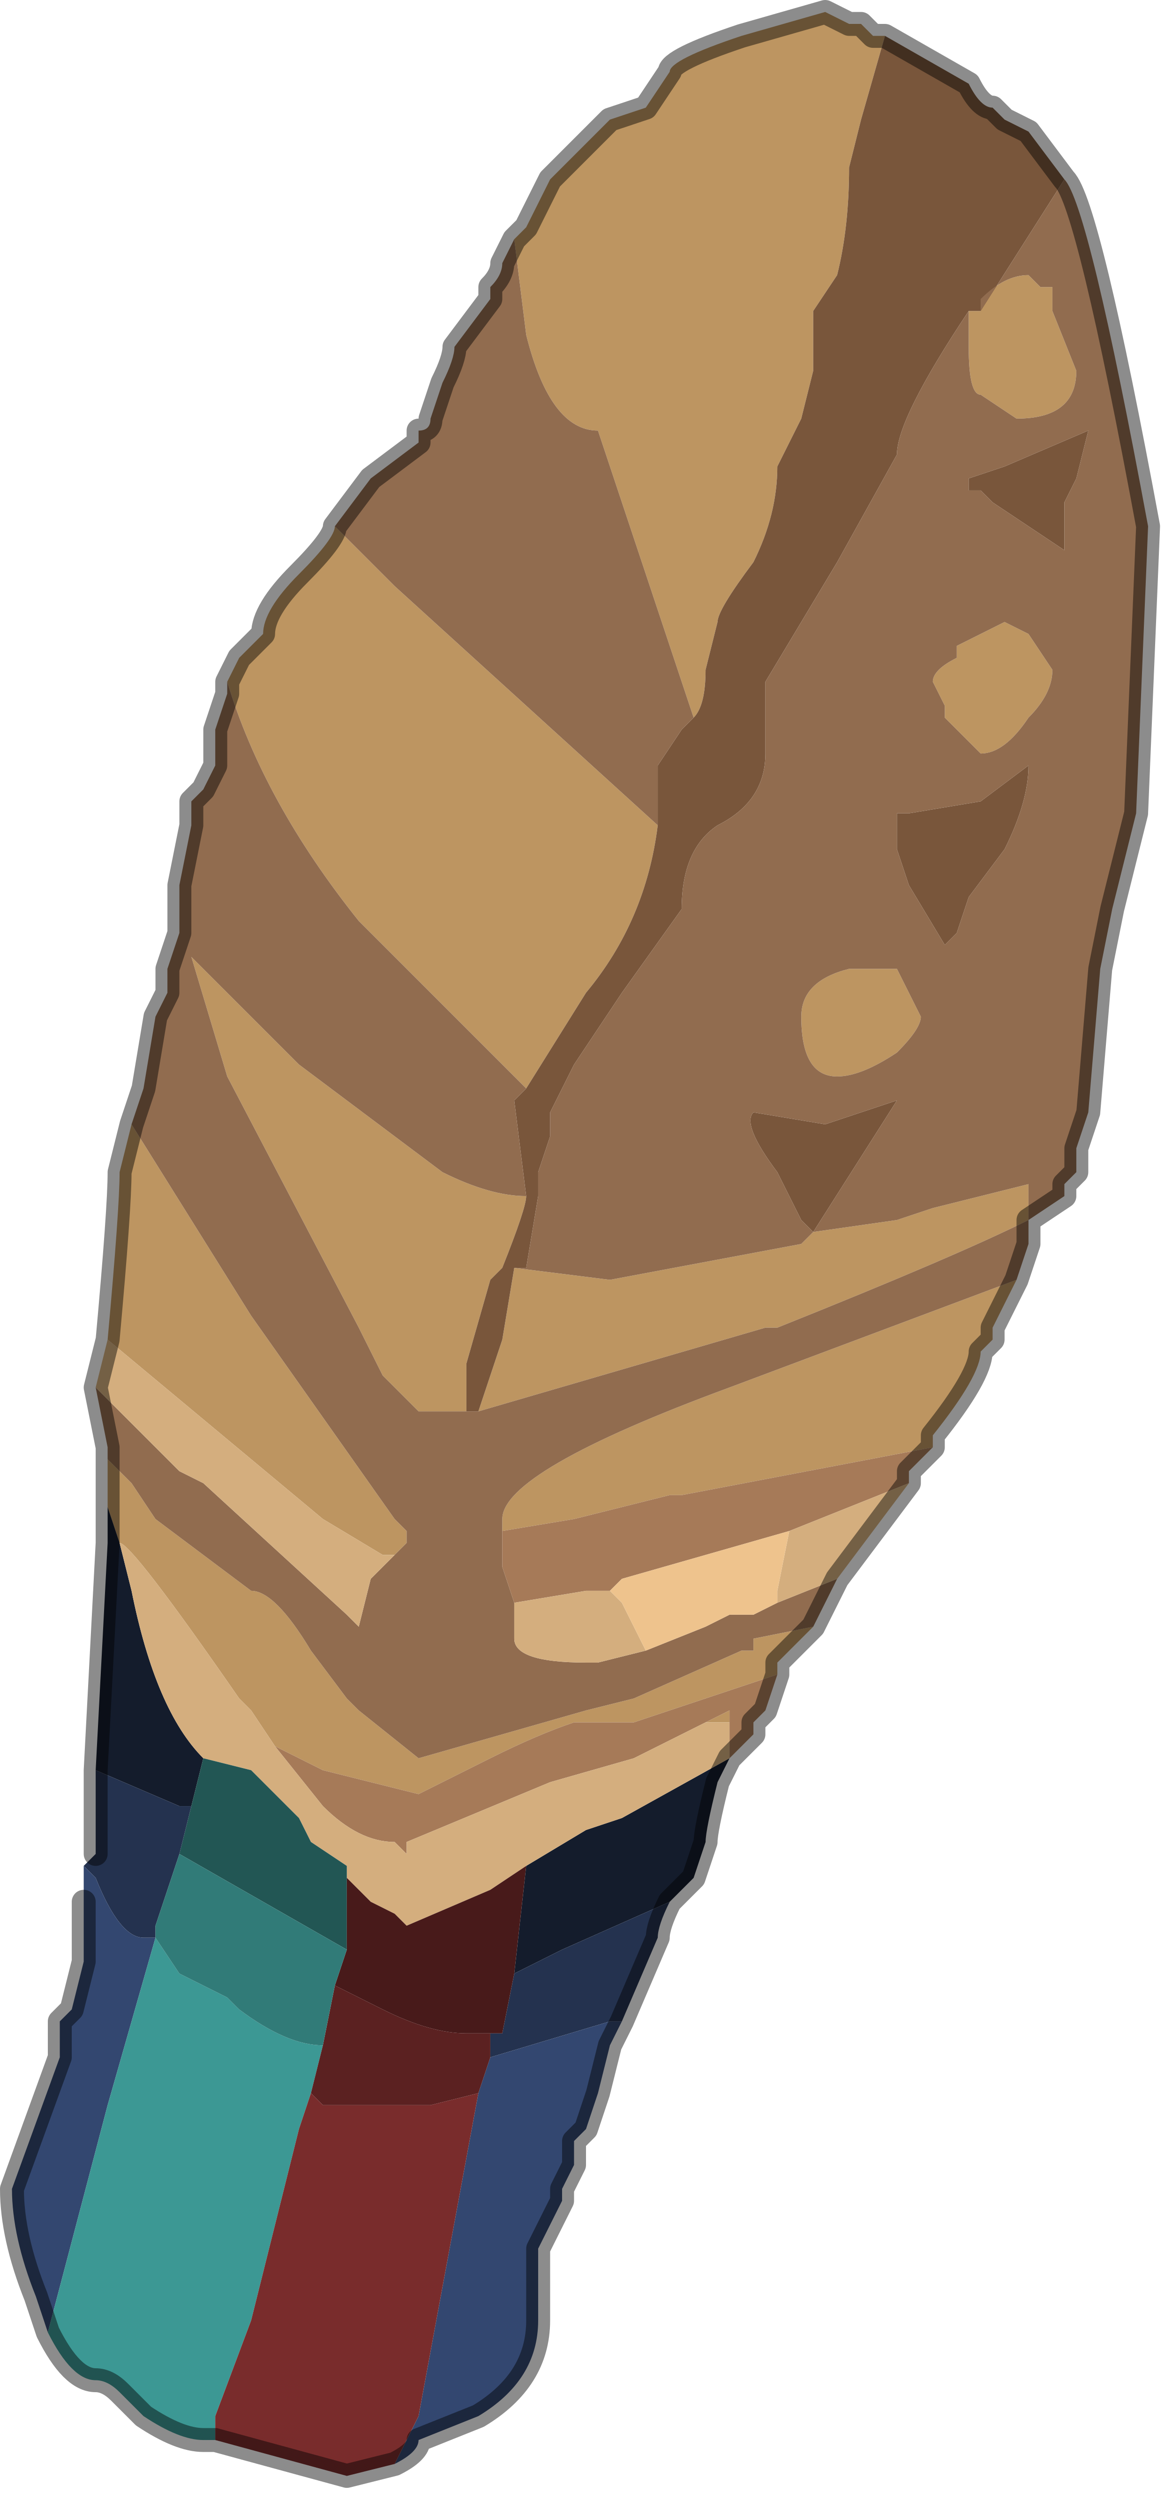 <?xml version="1.0" encoding="UTF-8" standalone="no"?>
<svg xmlns:xlink="http://www.w3.org/1999/xlink" height="10.45px" width="4.9px" xmlns="http://www.w3.org/2000/svg">
  <g transform="matrix(1.0, 0.0, 0.0, 1.0, 2.45, 5.2)">
    <path d="M1.25 -5.05 L1.15 -4.7 1.1 -4.5 Q1.1 -4.25 1.05 -4.05 L0.95 -3.9 0.95 -3.65 0.9 -3.45 0.85 -3.35 0.8 -3.25 Q0.8 -3.05 0.7 -2.85 0.55 -2.65 0.55 -2.6 L0.5 -2.4 Q0.5 -2.25 0.45 -2.2 L0.05 -3.4 Q-0.15 -3.4 -0.25 -3.8 L-0.3 -4.2 -0.25 -4.25 -0.2 -4.35 -0.15 -4.45 -0.05 -4.55 0.1 -4.7 0.25 -4.75 0.35 -4.9 Q0.35 -4.95 0.65 -5.05 L1.0 -5.15 1.1 -5.1 1.15 -5.1 1.2 -5.05 1.25 -5.05 M0.3 -1.75 Q0.25 -1.35 0.0 -1.05 L-0.25 -0.65 -0.55 -0.95 -0.95 -1.35 Q-1.35 -1.85 -1.5 -2.35 L-1.45 -2.45 -1.35 -2.55 Q-1.35 -2.65 -1.2 -2.8 -1.05 -2.95 -1.05 -3.0 L-1.05 -3.0 -1.0 -2.95 -0.8 -2.75 0.3 -1.75 M-0.25 -0.2 L-0.25 -0.2 Q-0.25 -0.15 -0.35 0.1 L-0.4 0.15 -0.5 0.5 -0.5 0.7 -0.55 0.7 -0.6 0.7 -0.7 0.7 -0.85 0.55 -0.95 0.35 -1.5 -0.7 -1.65 -1.2 -1.2 -0.75 -0.6 -0.3 Q-0.4 -0.2 -0.25 -0.2 M-0.45 0.7 L-0.35 0.4 -0.3 0.1 0.1 0.15 0.9 0.0 0.95 -0.05 0.95 -0.05 1.3 -0.1 1.45 -0.15 1.85 -0.25 1.85 -0.1 Q1.55 0.05 0.8 0.35 L0.75 0.35 -0.45 0.7 M1.6 -3.9 L1.65 -3.9 1.65 -3.95 Q1.75 -4.05 1.85 -4.05 L1.9 -4.0 1.95 -4.0 1.95 -3.9 2.05 -3.65 Q2.05 -3.45 1.8 -3.45 L1.65 -3.55 Q1.6 -3.55 1.6 -3.75 L1.6 -3.9 M1.8 0.15 L1.7 0.35 1.7 0.4 1.65 0.45 Q1.65 0.55 1.45 0.8 L1.45 0.85 0.4 1.05 0.35 1.05 -0.05 1.15 -0.35 1.2 -0.35 1.15 Q-0.35 0.95 0.6 0.6 L1.8 0.15 M0.95 1.6 L0.85 1.7 0.8 1.75 0.8 1.8 0.65 1.85 0.2 2.0 0.05 2.0 -0.05 2.0 Q-0.2 2.05 -0.4 2.15 L-0.7 2.3 -1.1 2.2 -1.3 2.1 -1.4 1.95 -1.45 1.9 Q-1.9 1.25 -1.95 1.25 L-1.95 1.25 -2.0 1.1 -2.0 0.9 -1.95 0.95 -1.95 0.95 -1.9 1.0 -1.8 1.15 -1.4 1.45 Q-1.3 1.45 -1.15 1.7 L-1.0 1.9 -0.95 1.95 -0.7 2.15 0.0 1.95 0.2 1.9 0.65 1.7 0.7 1.7 0.7 1.65 0.95 1.6 M-2.0 0.4 Q-1.95 -0.15 -1.95 -0.3 L-1.9 -0.5 -1.4 0.3 -0.8 1.15 -0.75 1.2 -0.75 1.25 -0.8 1.3 -0.85 1.3 -1.1 1.15 -2.0 0.4 M1.55 -2.5 L1.75 -2.6 1.85 -2.55 1.95 -2.4 Q1.95 -2.3 1.85 -2.2 1.75 -2.05 1.65 -2.05 L1.5 -2.2 1.5 -2.25 1.45 -2.35 Q1.45 -2.4 1.55 -2.45 L1.55 -2.5 M1.1 -1.15 L1.2 -1.15 1.3 -1.15 1.4 -0.95 Q1.4 -0.9 1.3 -0.8 1.15 -0.7 1.05 -0.7 L1.05 -0.7 Q0.9 -0.7 0.9 -0.95 0.9 -1.1 1.1 -1.15 M0.6 2.0 L0.5 2.0 0.6 1.95 0.6 2.0" fill="#bd9561" fill-rule="evenodd" stroke="none"/>
    <path d="M1.25 -5.05 L1.25 -5.05 1.6 -4.85 Q1.65 -4.75 1.7 -4.75 L1.75 -4.7 1.85 -4.65 2.0 -4.45 2.0 -4.45 1.65 -3.9 1.6 -3.9 Q1.3 -3.45 1.3 -3.3 L1.05 -2.85 0.75 -2.35 0.75 -2.05 Q0.75 -1.85 0.55 -1.75 0.4 -1.65 0.4 -1.4 L0.15 -1.05 -0.05 -0.75 -0.1 -0.65 -0.15 -0.55 -0.15 -0.45 -0.2 -0.3 -0.2 -0.2 -0.25 0.1 -0.3 0.1 -0.35 0.4 -0.45 0.7 -0.5 0.7 -0.5 0.5 -0.4 0.15 -0.35 0.1 Q-0.25 -0.15 -0.25 -0.2 L-0.25 -0.2 -0.3 -0.6 -0.25 -0.65 0.0 -1.05 Q0.25 -1.35 0.3 -1.75 L0.3 -2.0 0.4 -2.15 0.45 -2.2 Q0.5 -2.25 0.5 -2.4 L0.55 -2.6 Q0.55 -2.65 0.7 -2.85 0.8 -3.05 0.8 -3.25 L0.85 -3.35 0.9 -3.45 0.95 -3.65 0.95 -3.9 1.05 -4.05 Q1.1 -4.25 1.1 -4.5 L1.15 -4.7 1.25 -5.05 M2.1 -3.4 L2.1 -3.4 2.05 -3.2 2.0 -3.1 2.0 -2.9 1.7 -3.1 1.65 -3.15 1.6 -3.15 1.6 -3.2 1.75 -3.25 2.1 -3.4 M1.65 -1.85 L1.85 -2.0 Q1.85 -1.85 1.75 -1.65 L1.6 -1.45 1.55 -1.3 1.5 -1.25 1.35 -1.5 1.3 -1.65 1.3 -1.8 1.35 -1.8 1.65 -1.85 M0.95 -0.05 L0.95 -0.05 0.9 -0.1 0.8 -0.3 Q0.65 -0.5 0.7 -0.55 0.7 -0.5 0.7 -0.55 L1.0 -0.5 1.3 -0.6 0.95 -0.05" fill="#79563b" fill-rule="evenodd" stroke="none"/>
    <path d="M0.45 -2.2 L0.4 -2.15 0.3 -2.0 0.3 -1.75 -0.8 -2.75 -1.0 -2.95 -1.05 -3.0 -0.9 -3.2 -0.7 -3.35 -0.7 -3.4 Q-0.65 -3.4 -0.65 -3.45 L-0.6 -3.6 Q-0.55 -3.7 -0.55 -3.75 L-0.4 -3.95 -0.4 -4.0 Q-0.35 -4.05 -0.35 -4.1 L-0.3 -4.2 -0.3 -4.2 -0.25 -3.8 Q-0.15 -3.4 0.05 -3.4 L0.45 -2.2 M-0.25 -0.65 L-0.3 -0.6 -0.25 -0.2 Q-0.4 -0.2 -0.6 -0.3 L-1.2 -0.75 -1.65 -1.2 -1.5 -0.7 -0.95 0.35 -0.85 0.55 -0.7 0.7 -0.6 0.7 -0.55 0.7 -0.5 0.7 -0.45 0.7 0.75 0.35 0.8 0.35 Q1.55 0.05 1.85 -0.1 L1.85 -0.25 1.45 -0.15 1.3 -0.1 0.95 -0.05 0.9 0.0 0.1 0.15 -0.3 0.1 -0.25 0.1 -0.2 -0.2 -0.2 -0.3 -0.15 -0.45 -0.15 -0.55 -0.1 -0.65 -0.05 -0.75 0.15 -1.05 0.4 -1.4 Q0.4 -1.65 0.55 -1.75 0.75 -1.85 0.75 -2.05 L0.75 -2.35 1.05 -2.85 1.3 -3.3 Q1.3 -3.45 1.6 -3.9 L1.6 -3.75 Q1.6 -3.55 1.65 -3.55 L1.8 -3.45 Q2.05 -3.45 2.05 -3.65 L1.95 -3.9 1.95 -4.0 1.9 -4.0 1.85 -4.05 Q1.75 -4.05 1.65 -3.95 L1.65 -3.9 2.0 -4.45 Q2.1 -4.35 2.35 -3.0 L2.3 -1.8 2.2 -1.4 2.15 -1.15 2.1 -0.55 2.05 -0.4 2.05 -0.3 2.0 -0.25 2.0 -0.2 1.85 -0.1 1.85 0.0 1.8 0.15 0.6 0.6 Q-0.35 0.95 -0.35 1.15 L-0.35 1.2 -0.35 1.35 -0.3 1.5 -0.3 1.65 Q-0.3 1.75 0.0 1.75 L0.05 1.75 0.25 1.7 0.5 1.6 0.6 1.55 0.7 1.55 0.8 1.5 1.05 1.4 0.95 1.6 0.7 1.65 0.7 1.7 0.65 1.7 0.2 1.9 0.0 1.95 -0.7 2.15 -0.95 1.95 -1.0 1.9 -1.15 1.7 Q-1.3 1.45 -1.4 1.45 L-1.8 1.15 -1.9 1.0 -1.95 0.95 -1.95 0.95 -2.0 0.9 -2.0 0.85 -2.05 0.6 -2.05 0.6 -1.7 0.95 -1.6 1.0 -1.0 1.55 -0.95 1.6 -0.9 1.4 -0.85 1.35 -0.8 1.3 -0.75 1.25 -0.75 1.2 -0.8 1.15 -1.4 0.3 -1.9 -0.5 -1.85 -0.65 -1.8 -0.95 -1.75 -1.05 Q-1.75 -1.1 -1.75 -1.15 L-1.7 -1.3 -1.7 -1.5 -1.65 -1.75 -1.65 -1.85 -1.6 -1.9 -1.55 -2.0 -1.55 -2.15 -1.5 -2.3 -1.5 -2.35 Q-1.35 -1.85 -0.95 -1.35 L-0.55 -0.95 -0.25 -0.65 M2.1 -3.4 L1.75 -3.25 1.6 -3.2 1.6 -3.15 1.65 -3.15 1.7 -3.1 2.0 -2.9 2.0 -3.1 2.05 -3.2 2.1 -3.4 2.1 -3.4 M1.55 -2.5 L1.55 -2.45 Q1.45 -2.4 1.45 -2.35 L1.5 -2.25 1.5 -2.2 1.65 -2.05 Q1.75 -2.05 1.85 -2.2 1.95 -2.3 1.95 -2.4 L1.85 -2.55 1.75 -2.6 1.55 -2.5 M1.65 -1.85 L1.35 -1.8 1.3 -1.8 1.3 -1.65 1.35 -1.5 1.5 -1.25 1.55 -1.3 1.6 -1.45 1.75 -1.65 Q1.85 -1.85 1.85 -2.0 L1.65 -1.85 M0.95 -0.05 L1.3 -0.6 1.0 -0.5 0.7 -0.55 Q0.7 -0.5 0.7 -0.55 0.65 -0.5 0.8 -0.3 L0.9 -0.1 0.95 -0.05 M1.1 -1.15 Q0.9 -1.1 0.9 -0.95 0.9 -0.7 1.05 -0.7 L1.05 -0.7 Q1.15 -0.7 1.3 -0.8 1.4 -0.9 1.4 -0.95 L1.3 -1.15 1.2 -1.15 1.1 -1.15" fill="#916c4f" fill-rule="evenodd" stroke="none"/>
    <path d="M1.45 0.85 L1.35 0.95 1.35 1.0 0.85 1.2 0.5 1.3 0.15 1.4 0.1 1.45 0.0 1.45 -0.3 1.5 -0.35 1.35 -0.35 1.2 -0.05 1.15 0.35 1.05 0.4 1.05 1.45 0.85 M0.8 1.8 L0.75 1.95 0.7 2.0 Q0.7 2.0 0.7 2.05 L0.6 2.15 0.6 2.0 0.6 1.95 0.5 2.0 0.2 2.15 -0.15 2.25 -0.75 2.5 -0.75 2.55 -0.8 2.5 Q-0.95 2.5 -1.1 2.35 L-1.3 2.1 -1.1 2.2 -0.7 2.3 -0.4 2.15 Q-0.2 2.05 -0.05 2.0 L0.05 2.0 0.2 2.0 0.65 1.85 0.8 1.8" fill="#a67a58" fill-rule="evenodd" stroke="none"/>
    <path d="M0.6 2.15 L0.55 2.25 Q0.5 2.45 0.5 2.5 L0.45 2.65 0.4 2.7 0.35 2.75 -0.1 2.95 -0.3 3.05 -0.25 2.6 0.0 2.45 0.15 2.4 0.6 2.15 M-2.05 2.2 L-2.0 1.25 -2.0 1.1 -1.95 1.25 -1.9 1.45 Q-1.8 1.95 -1.6 2.15 L-1.65 2.35 -1.7 2.35 -2.05 2.2" fill="#141c2c" fill-rule="evenodd" stroke="none"/>
    <path d="M1.35 1.0 L1.05 1.4 0.8 1.5 0.8 1.45 0.85 1.2 1.35 1.0 M-2.05 0.6 L-2.0 0.4 -1.1 1.15 -0.85 1.3 -0.8 1.3 -0.85 1.35 -0.9 1.4 -0.95 1.6 -1.0 1.55 -1.6 1.0 -1.7 0.95 -2.05 0.6 M-0.3 1.5 L0.0 1.45 0.1 1.45 0.15 1.5 0.2 1.6 0.25 1.7 0.05 1.75 0.0 1.75 Q-0.3 1.75 -0.3 1.65 L-0.3 1.5 M-1.95 1.25 L-1.95 1.25 Q-1.9 1.25 -1.45 1.9 L-1.4 1.95 -1.3 2.1 -1.1 2.35 Q-0.95 2.5 -0.8 2.5 L-0.75 2.55 -0.75 2.5 -0.15 2.25 0.2 2.15 0.5 2.0 0.6 2.0 0.6 2.15 0.15 2.4 0.0 2.45 -0.25 2.6 -0.4 2.7 -0.75 2.85 -0.8 2.8 -0.9 2.75 -0.95 2.7 -1.0 2.65 -1.0 2.6 -1.15 2.5 -1.2 2.4 -1.35 2.25 -1.35 2.25 -1.4 2.2 -1.6 2.15 Q-1.8 1.95 -1.9 1.45 L-1.95 1.25" fill="#d4ae7e" fill-rule="evenodd" stroke="none"/>
    <path d="M-1.6 2.15 L-1.4 2.2 -1.35 2.25 -1.35 2.25 -1.2 2.4 -1.15 2.5 -1.0 2.6 -1.0 2.65 -1.0 2.95 -1.35 2.75 -1.35 2.75 -1.7 2.55 -1.65 2.35 -1.6 2.15" fill="#225654" fill-rule="evenodd" stroke="none"/>
    <path d="M0.35 2.75 Q0.3 2.85 0.3 2.9 L0.15 3.25 0.1 3.25 -0.4 3.4 -0.4 3.3 -0.35 3.3 -0.3 3.05 -0.1 2.95 0.35 2.75 M-2.1 2.6 L-2.05 2.55 -2.05 2.2 -1.7 2.35 -1.65 2.35 -1.7 2.55 -1.8 2.85 -1.8 2.9 -1.8 2.9 -1.85 2.9 Q-1.95 2.9 -2.05 2.65 L-2.1 2.6" fill="#24324f" fill-rule="evenodd" stroke="none"/>
    <path d="M0.15 3.25 L0.1 3.35 0.05 3.55 0.0 3.7 -0.05 3.75 -0.05 3.85 -0.1 3.95 -0.1 4.0 -0.15 4.1 -0.2 4.2 -0.2 4.5 Q-0.2 4.75 -0.45 4.9 -0.7 5.0 -0.7 5.0 -0.7 5.05 -0.8 5.1 L-0.7 4.9 -0.45 3.55 -0.4 3.4 0.1 3.25 0.15 3.25 M-2.25 4.55 L-2.3 4.4 Q-2.4 4.15 -2.4 3.95 L-2.2 3.4 -2.2 3.25 -2.15 3.2 -2.1 3.0 -2.1 2.75 -2.1 2.6 -2.05 2.65 Q-1.95 2.9 -1.85 2.9 L-1.8 2.9 -1.8 2.9 -1.8 2.9 -2.0 3.6 -2.25 4.55" fill="#334770" fill-rule="evenodd" stroke="none"/>
    <path d="M-1.55 5.0 L-1.6 5.0 Q-1.7 5.0 -1.85 4.9 L-1.95 4.8 Q-2.0 4.75 -2.05 4.75 -2.15 4.75 -2.25 4.55 L-2.0 3.6 -1.8 2.9 -1.7 3.05 -1.5 3.15 -1.45 3.2 Q-1.25 3.35 -1.1 3.35 L-1.1 3.35 -1.15 3.55 -1.2 3.7 -1.25 3.9 -1.4 4.5 -1.55 4.9 -1.55 5.0" fill="#3c9894" fill-rule="evenodd" stroke="none"/>
    <path d="M-1.0 2.65 L-0.95 2.7 -0.9 2.75 -0.8 2.8 -0.75 2.85 -0.4 2.7 -0.25 2.6 -0.3 3.05 -0.35 3.3 -0.5 3.3 Q-0.65 3.3 -0.85 3.2 L-1.05 3.1 -1.0 2.95 -1.0 2.65" fill="#481a1a" fill-rule="evenodd" stroke="none"/>
    <path d="M-0.8 5.1 L-0.8 5.1 -1.0 5.15 -1.55 5.0 -1.55 4.9 -1.4 4.5 -1.25 3.9 -1.2 3.7 -1.15 3.55 -1.1 3.6 -0.85 3.6 -0.75 3.6 -0.65 3.6 -0.45 3.55 -0.7 4.9 -0.8 5.1" fill="#792c2c" fill-rule="evenodd" stroke="none"/>
    <path d="M-0.45 3.55 L-0.65 3.6 -0.75 3.6 -0.85 3.6 -1.1 3.6 -1.15 3.55 -1.1 3.35 -1.05 3.1 -0.85 3.2 Q-0.65 3.3 -0.5 3.3 L-0.35 3.3 -0.4 3.3 -0.4 3.4 -0.45 3.55" fill="#5b2121" fill-rule="evenodd" stroke="none"/>
    <path d="M-1.7 2.55 L-1.35 2.75 -1.35 2.75 -1.0 2.95 -1.05 3.1 -1.1 3.35 -1.1 3.35 Q-1.25 3.35 -1.45 3.2 L-1.5 3.15 -1.7 3.05 -1.8 2.9 -1.8 2.85 -1.7 2.55 M-1.8 2.9 L-1.8 2.9" fill="#317b78" fill-rule="evenodd" stroke="none"/>
    <path d="M0.1 1.45 L0.15 1.4 0.5 1.3 0.85 1.2 0.8 1.45 0.8 1.5 0.7 1.55 0.6 1.55 0.5 1.6 0.25 1.7 0.2 1.6 0.15 1.5 0.1 1.45" fill="#eec38d" fill-rule="evenodd" stroke="none"/>
    <path d="M2.0 -4.45 L2.0 -4.45 1.85 -4.65 1.75 -4.7 1.7 -4.75 Q1.65 -4.75 1.6 -4.85 L1.25 -5.05 1.25 -5.05 1.2 -5.05 1.15 -5.1 1.1 -5.1 1.0 -5.15 0.65 -5.05 Q0.35 -4.95 0.35 -4.9 L0.25 -4.75 0.1 -4.7 -0.05 -4.55 -0.15 -4.45 -0.2 -4.35 -0.25 -4.25 -0.3 -4.2 -0.3 -4.2 -0.35 -4.1 Q-0.35 -4.05 -0.4 -4.0 L-0.4 -3.95 -0.55 -3.75 Q-0.55 -3.7 -0.6 -3.6 L-0.65 -3.45 Q-0.65 -3.4 -0.7 -3.4 L-0.7 -3.35 -0.9 -3.2 -1.05 -3.0 -1.05 -3.0 Q-1.05 -2.95 -1.2 -2.8 -1.35 -2.65 -1.35 -2.55 L-1.45 -2.45 -1.5 -2.35 -1.5 -2.3 -1.55 -2.15 -1.55 -2.0 -1.6 -1.9 -1.65 -1.85 -1.65 -1.75 -1.7 -1.5 -1.7 -1.3 -1.75 -1.15 Q-1.75 -1.1 -1.75 -1.05 L-1.8 -0.95 -1.85 -0.65 -1.9 -0.5 -1.95 -0.3 Q-1.95 -0.15 -2.0 0.4 L-2.05 0.6 -2.05 0.6 -2.0 0.85 -2.0 0.9 -2.0 1.1 -2.0 1.25 -2.05 2.2 -2.05 2.55 M2.0 -4.45 Q2.1 -4.35 2.35 -3.0 L2.3 -1.8 2.2 -1.4 2.15 -1.15 2.1 -0.55 2.05 -0.4 2.05 -0.3 2.0 -0.25 2.0 -0.2 1.85 -0.1 1.85 0.0 1.8 0.15 1.7 0.35 1.7 0.4 1.65 0.45 Q1.65 0.55 1.45 0.8 L1.45 0.85 1.35 0.95 1.35 1.0 1.05 1.4 0.95 1.6 0.85 1.7 0.8 1.75 0.8 1.8 0.75 1.95 0.7 2.0 Q0.7 2.0 0.7 2.05 L0.6 2.15 0.55 2.25 Q0.5 2.45 0.5 2.5 L0.45 2.65 0.4 2.7 0.35 2.75 Q0.3 2.85 0.3 2.9 L0.15 3.25 0.1 3.35 0.05 3.55 0.0 3.7 -0.05 3.75 -0.05 3.85 -0.1 3.95 -0.1 4.0 -0.15 4.1 -0.2 4.2 -0.2 4.5 Q-0.2 4.75 -0.45 4.9 -0.7 5.0 -0.7 5.0 -0.7 5.05 -0.8 5.1 L-0.8 5.1 -1.0 5.15 -1.55 5.0 -1.6 5.0 Q-1.7 5.0 -1.85 4.9 L-1.95 4.8 Q-2.0 4.75 -2.05 4.75 -2.15 4.75 -2.25 4.55 L-2.3 4.4 Q-2.4 4.15 -2.4 3.95 L-2.2 3.4 -2.2 3.25 -2.15 3.2 -2.1 3.0 -2.1 2.75" fill="none" stroke="#000000" stroke-linecap="round" stroke-linejoin="round" stroke-opacity="0.451" stroke-width="0.1"/>
  </g>
</svg>
